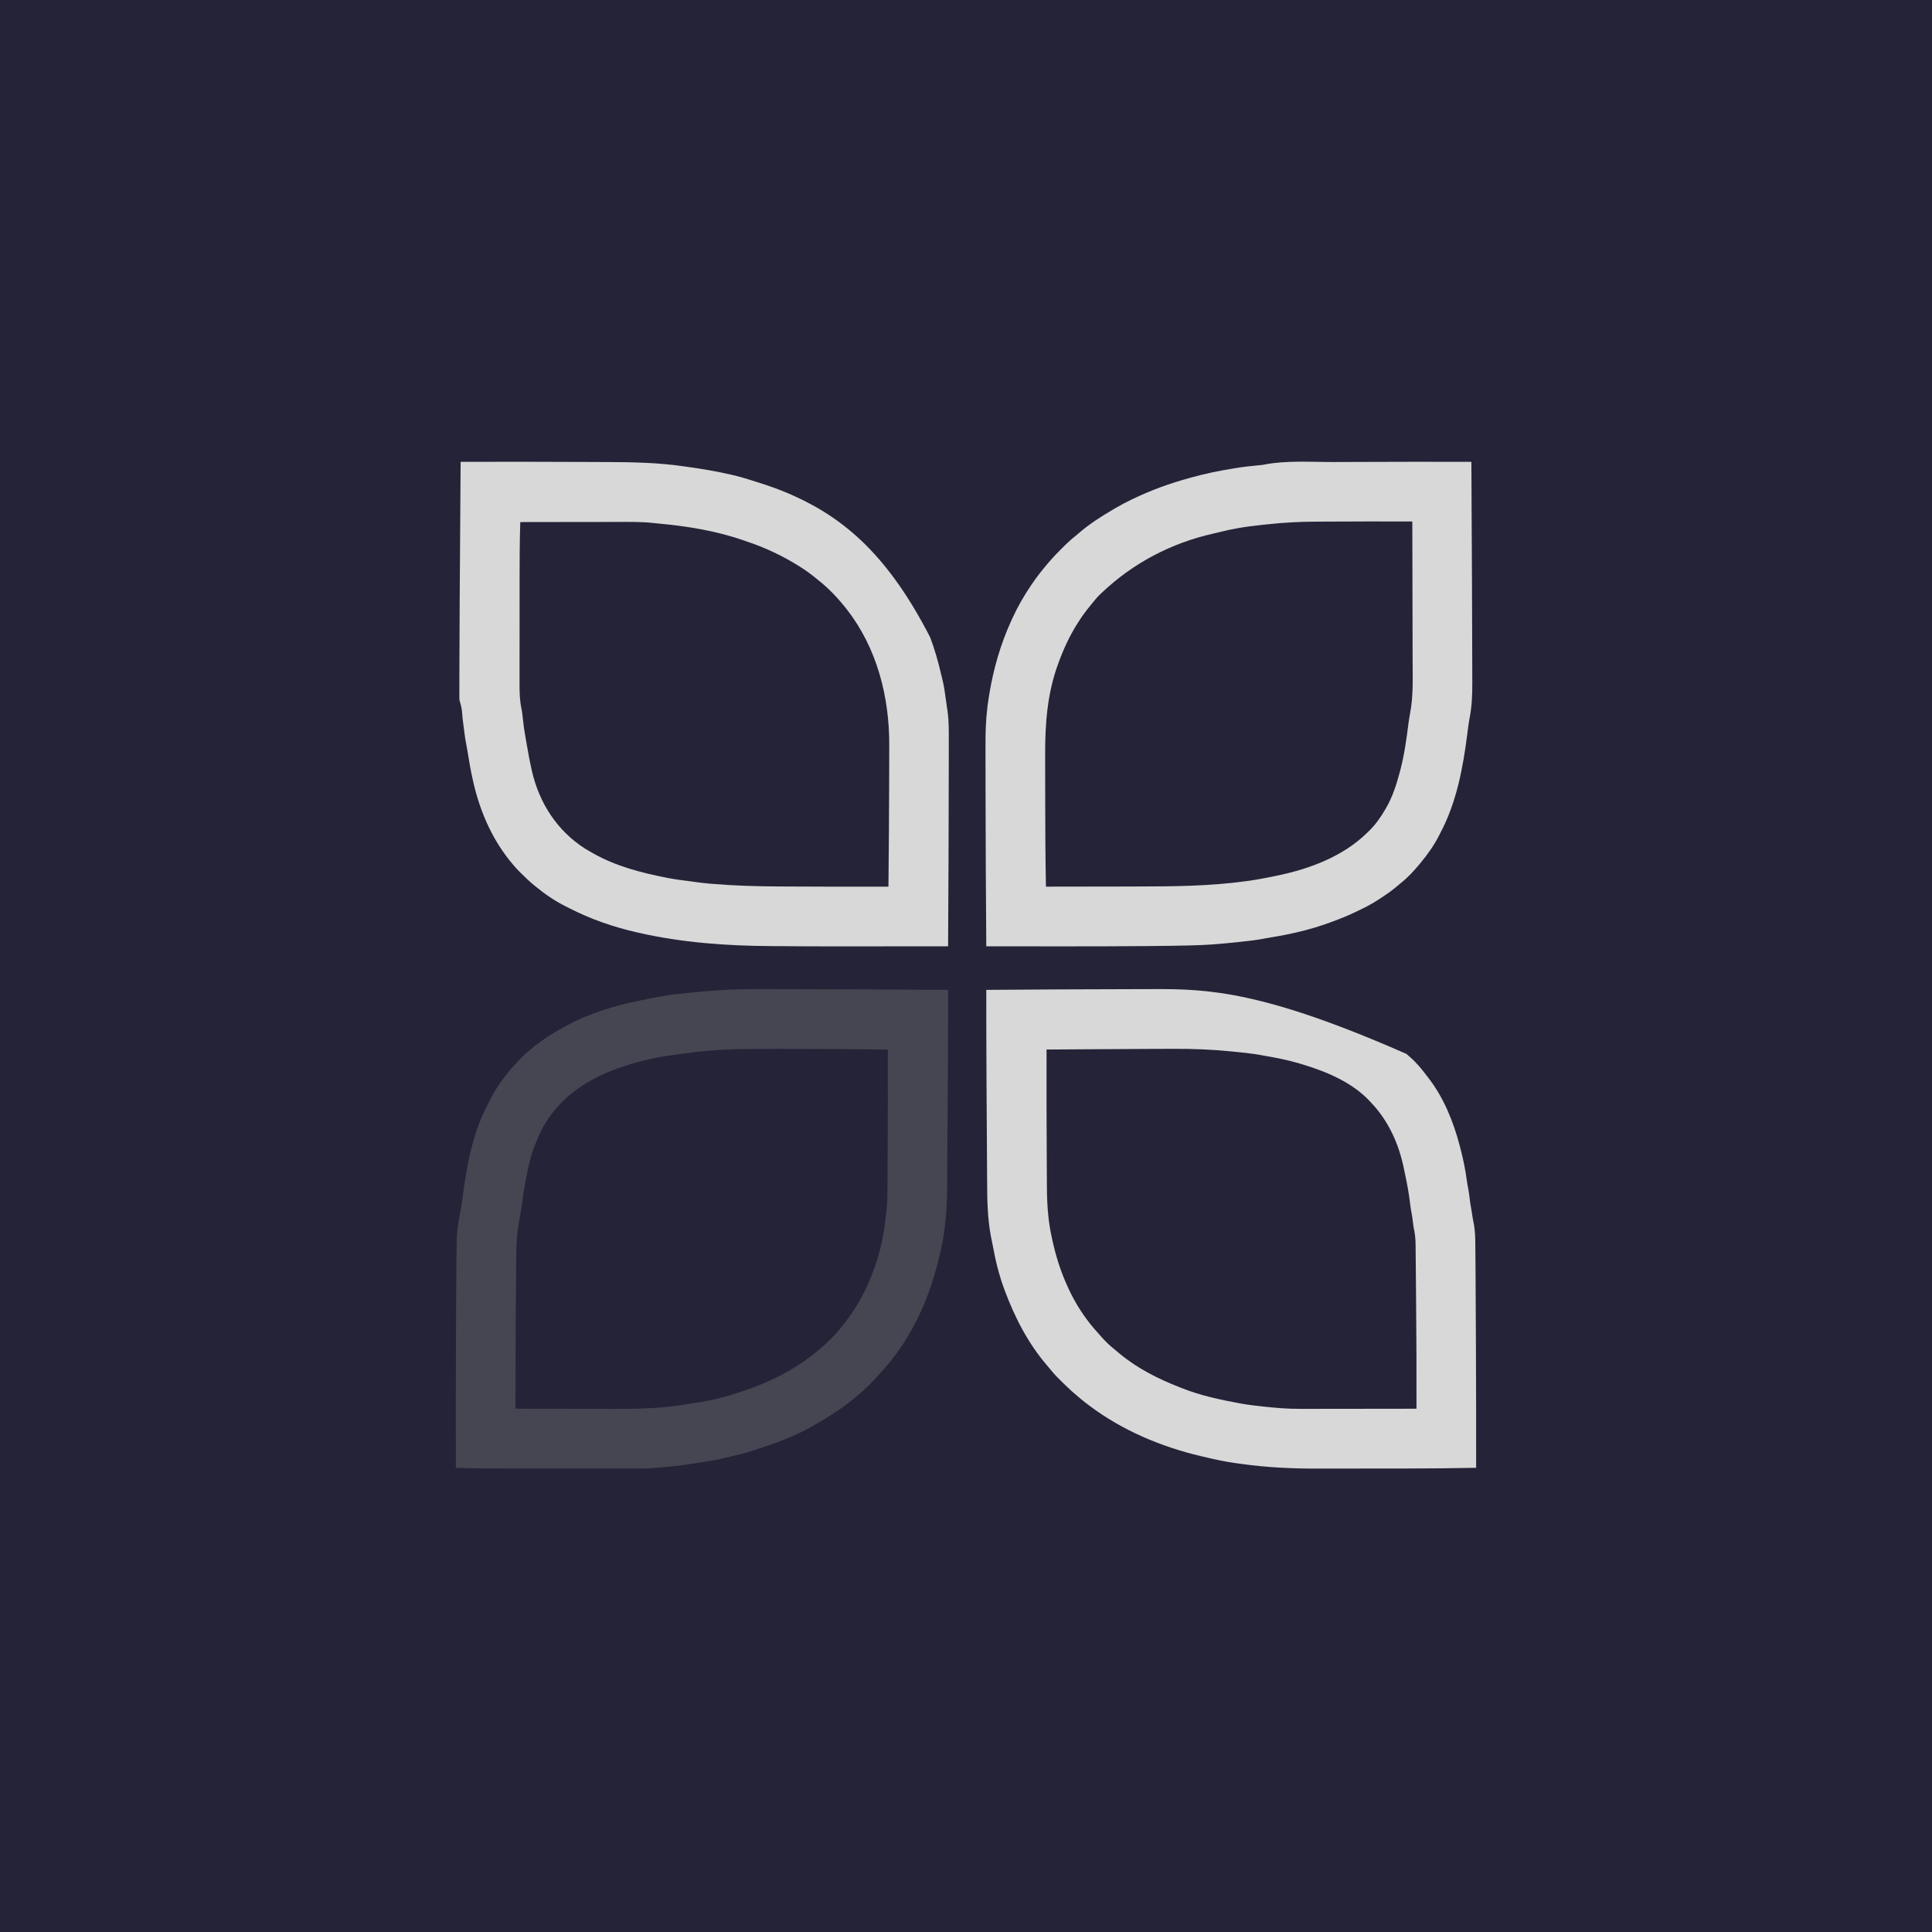 <?xml version="1.0" encoding="UTF-8"?>
<svg version="1.1" xmlns="http://www.w3.org/2000/svg" width="3238" height="3238">
<path d="M0 0 C1068.54 0 2137.08 0 3238 0 C3238 1068.54 3238 2137.08 3238 3238 C2169.46 3238 1100.92 3238 0 3238 C0 2169.46 0 1100.92 0 0 Z " fill="#242338" transform="translate(0,0)"/>
<path d="M0 0 C25.725 -0.094 51.45 -0.164 77.176 -0.207 C89.126 -0.228 101.075 -0.256 113.025 -0.302 C123.464 -0.342 133.902 -0.368 144.341 -0.376 C149.847 -0.381 155.353 -0.393 160.859 -0.423 C189.479 -0.571 217.562 0.741 246 4 C246.867 4.098 247.733 4.197 248.626 4.298 C306.396 10.873 363.811 22.815 417 47 C418.021 47.464 419.042 47.927 420.094 48.405 C439.187 57.162 457.801 66.886 475 79 C476.079 79.744 477.158 80.488 478.27 81.254 C502.148 97.858 525.168 117.957 543 141 C543.852 142.053 544.706 143.103 545.562 144.152 C572.946 177.932 593.237 218.869 604 261 C604.268 262.019 604.535 263.039 604.811 264.089 C614.419 300.917 618.54 338.305 618.337 376.312 C618.322 379.852 618.324 383.391 618.324 386.93 C618.32 393.766 618.301 400.601 618.275 407.437 C618.254 412.963 618.241 418.489 618.232 424.016 C618.231 424.807 618.23 425.598 618.228 426.413 C618.227 427.603 618.227 427.603 618.225 428.817 C618.129 489.546 617.65 550.274 617 611 C558.893 611.105 500.784 611.138 442.677 610.737 C437.808 610.703 432.939 610.676 428.069 610.654 C385.289 610.455 342.515 609.039 300 604 C298.646 603.842 297.291 603.684 295.937 603.527 C280.888 601.767 265.87 599.947 251 597 C249.115 596.638 247.229 596.276 245.344 595.914 C181.126 583.46 117.23 563.455 70 516 C69.152 515.152 68.304 514.304 67.43 513.43 C56.223 501.581 47.498 487.408 40 473 C39.676 472.394 39.352 471.788 39.019 471.164 C28.126 450.593 20.788 427.011 16.589 404.191 C16.029 401.158 15.446 398.13 14.855 395.102 C14.167 391.569 13.488 388.035 12.812 384.5 C12.622 383.505 12.622 383.505 12.427 382.49 C10.839 374.146 9.502 365.812 8.436 357.389 C7.608 350.957 6.623 344.544 5.5 338.156 C4.302 331.343 3.48 324.536 2.752 317.66 C1.984 310.541 0.924 303.486 -0.521 296.47 C-1.148 291.928 -1.138 287.478 -1.127 282.898 C-1.129 281.883 -1.13 280.868 -1.132 279.823 C-1.136 276.422 -1.133 273.022 -1.129 269.621 C-1.131 267.181 -1.133 264.741 -1.135 262.301 C-1.139 256.353 -1.138 250.405 -1.135 244.457 C-1.133 239.603 -1.133 234.749 -1.134 229.895 C-1.134 229.202 -1.134 228.509 -1.134 227.796 C-1.135 226.387 -1.135 224.979 -1.135 223.571 C-1.138 210.35 -1.135 197.129 -1.129 183.909 C-1.125 172.65 -1.126 161.392 -1.13 150.133 C-1.136 137.009 -1.138 123.884 -1.135 110.76 C-1.134 109.347 -1.134 107.934 -1.134 106.521 C-1.134 105.826 -1.134 105.131 -1.133 104.415 C-1.132 99.603 -1.134 94.792 -1.136 89.98 C-1.15 59.971 -1.018 29.993 0 0 Z " fill="#242338" transform="translate(872,875)"/>
<path d="M0 0 C3.348 0.004 6.697 0.005 10.045 0.006 C67.567 0.028 125.086 0.565 182.605 1.129 C182.742 56.952 182.642 112.777 182.367 168.6 C182.324 177.435 182.285 186.27 182.258 195.105 C182.235 202.745 182.202 210.385 182.156 218.024 C182.133 221.965 182.113 225.906 182.107 229.847 C182.06 255.298 180.45 280.298 175.792 305.379 C175.601 306.427 175.601 306.427 175.407 307.498 C168.814 343.706 158.259 379.652 140.605 412.129 C139.84 413.571 139.076 415.014 138.312 416.457 C127.318 436.947 113.837 455.598 98.605 473.129 C97.888 473.959 97.171 474.789 96.433 475.644 C87.159 486.173 77.277 496.38 66.23 505.05 C64.484 506.432 62.775 507.86 61.105 509.332 C41.548 526.5 17.965 539.954 -5.44 551.186 C-7.386 552.124 -9.321 553.084 -11.255 554.047 C-23.95 560.283 -37.139 565.227 -50.395 570.129 C-51.363 570.49 -52.33 570.851 -53.326 571.223 C-75.403 579.42 -98.106 585.201 -121.145 589.941 C-122.173 590.153 -122.173 590.153 -123.222 590.369 C-139.432 593.683 -155.725 596.315 -172.14 598.381 C-174.538 598.685 -176.935 599.003 -179.331 599.322 C-210.483 603.345 -241.6 603.41 -272.953 603.331 C-278.896 603.319 -284.839 603.318 -290.782 603.315 C-301.983 603.309 -313.184 603.293 -324.385 603.273 C-337.16 603.25 -349.934 603.239 -362.708 603.229 C-388.937 603.208 -415.166 603.173 -441.395 603.129 C-441.445 550.276 -441.427 497.427 -440.99 444.576 C-440.957 440.514 -440.927 436.452 -440.898 432.391 C-440.792 417.62 -440.67 402.849 -440.515 388.079 C-440.437 380.618 -440.372 373.157 -440.323 365.696 C-440.286 360.17 -440.234 354.644 -440.172 349.118 C-440.136 345.877 -440.108 342.635 -440.092 339.393 C-440.013 323.56 -438.76 308.488 -435.885 292.913 C-435.077 288.315 -434.457 283.692 -433.833 279.066 C-432.818 271.775 -431.561 264.587 -430.145 257.363 C-429.195 252.25 -428.562 247.097 -427.895 241.941 C-426.981 234.922 -425.859 228.092 -424.134 221.218 C-423.309 217.768 -422.694 214.31 -422.083 210.816 C-411.697 153.442 -385.883 100.99 -337.566 66.627 C-304.862 44.059 -266.913 29.265 -228.395 20.129 C-227.772 19.98 -227.149 19.831 -226.506 19.678 C-201.795 13.811 -176.994 10.037 -151.785 7.033 C-146.915 6.45 -142.065 5.8 -137.216 5.062 C-129.582 3.949 -121.929 3.318 -114.239 2.751 C-111.876 2.574 -109.515 2.38 -107.153 2.185 C-71.574 -0.579 -35.66 -0.044 0 0 Z " fill="#242338" transform="translate(1305.395,1757.871)"/>
<path d="M0 0 C0.161 36.637 0.284 73.273 0.357 109.91 C0.366 114.265 0.375 118.619 0.385 122.974 C0.386 123.84 0.388 124.707 0.39 125.6 C0.42 139.516 0.475 153.432 0.54 167.347 C0.606 181.694 0.645 196.041 0.659 210.388 C0.667 218.418 0.688 226.448 0.74 234.477 C0.954 268.188 0.348 300.999 -5.67 334.308 C-7.288 343.325 -8.416 352.395 -9.546 361.483 C-16.609 416.901 -31.263 474.013 -70 516 C-70.535 516.58 -71.069 517.16 -71.62 517.757 C-84.315 531.348 -99.021 542.523 -115 552 C-115.704 552.42 -116.407 552.839 -117.132 553.271 C-136.866 564.902 -157.834 573.148 -179.5 580.375 C-180.24 580.622 -180.98 580.869 -181.742 581.124 C-197.369 586.315 -213.09 590.843 -229.25 594.062 C-230.503 594.315 -231.756 594.568 -233.048 594.828 C-235.557 595.33 -238.067 595.829 -240.578 596.324 C-243.504 596.902 -246.426 597.496 -249.348 598.094 C-261.486 600.505 -273.727 602.082 -286 603.625 C-287.24 603.782 -287.24 603.782 -288.504 603.942 C-346.641 611.24 -404.879 611.512 -463.371 611.661 C-473.712 611.688 -484.054 611.733 -494.396 611.778 C-534.264 611.95 -574.132 612.065 -614 612 C-614.97 561.917 -615.218 511.84 -615.239 461.749 C-615.244 450.797 -615.261 439.845 -615.29 428.893 C-615.312 420.24 -615.322 411.588 -615.323 402.936 C-615.324 397.844 -615.329 392.752 -615.348 387.66 C-615.449 357.737 -614.834 327.866 -609.188 298.375 C-608.925 296.96 -608.663 295.544 -608.402 294.129 C-599.688 247.703 -583.041 201.988 -556 163 C-555.571 162.376 -555.142 161.751 -554.7 161.108 C-549.172 153.093 -543.289 145.436 -537 138 C-536.075 136.888 -535.151 135.776 -534.227 134.664 C-524.97 123.61 -515.041 113.289 -504 104 C-503.095 103.206 -502.19 102.412 -501.258 101.594 C-453.298 59.75 -392.785 34.594 -331.529 19.862 C-328.4 19.098 -325.28 18.302 -322.161 17.5 C-313.518 15.29 -304.842 13.506 -296.062 11.938 C-295.349 11.809 -294.635 11.68 -293.9 11.548 C-281.862 9.39 -269.826 7.654 -257.66 6.383 C-254.11 6.012 -250.561 5.628 -247.013 5.242 C-242.78 4.782 -238.546 4.328 -234.312 3.875 C-233.505 3.788 -232.697 3.702 -231.865 3.612 C-229.51 3.361 -227.156 3.114 -224.801 2.867 C-224.121 2.794 -223.442 2.722 -222.742 2.647 C-209.094 1.233 -195.544 0.806 -181.836 0.684 C-179.809 0.663 -177.781 0.642 -175.754 0.621 C-171.455 0.577 -167.157 0.536 -162.858 0.497 C-157.696 0.451 -152.535 0.396 -147.374 0.339 C-98.251 -0.194 -49.124 -0.042 0 0 Z " fill="#242338" transform="translate(2367,874)"/>
<path d="M0 0 C3.489 -0.004 6.978 -0.011 10.466 -0.021 C36.707 -0.091 62.768 0.582 88.925 2.877 C91.518 3.102 94.112 3.315 96.707 3.524 C122.866 5.653 148.697 9.399 174.514 14.102 C175.206 14.228 175.898 14.354 176.611 14.483 C233.948 25.002 293.177 45.697 335.514 87.102 C336.358 87.884 337.202 88.667 338.072 89.473 C372.031 121.693 387.381 169.557 396.514 214.102 C396.727 215.137 396.727 215.137 396.945 216.193 C397.886 220.815 398.723 225.452 399.514 230.102 C399.667 231.002 399.82 231.902 399.978 232.83 C402.113 245.505 404.005 258.188 405.475 270.959 C406.094 276.232 406.931 281.381 408.018 286.577 C408.893 291.036 409.47 295.537 410.076 300.039 C410.325 301.882 410.576 303.725 410.83 305.567 C410.992 306.767 410.992 306.767 411.156 307.992 C411.489 310.283 411.489 310.283 412.514 313.102 C412.63 315.475 412.685 317.851 412.71 320.226 C412.719 320.958 412.728 321.69 412.737 322.444 C412.766 324.908 412.788 327.371 412.811 329.835 C412.83 331.603 412.85 333.37 412.87 335.138 C412.924 339.976 412.972 344.815 413.019 349.654 C413.069 354.813 413.125 359.972 413.179 365.131 C413.271 373.895 413.358 382.659 413.444 391.423 C413.529 400.211 413.619 408.999 413.714 417.787 C414.381 479.56 414.647 541.325 414.514 603.102 C386.842 603.172 359.171 603.225 331.499 603.257 C318.647 603.273 305.794 603.294 292.942 603.328 C281.722 603.358 270.501 603.377 259.281 603.384 C253.356 603.388 247.432 603.397 241.507 603.419 C208.174 603.539 175.344 602.531 142.326 597.602 C140.9 597.399 139.473 597.197 138.047 596.996 C107.094 592.581 76.376 586.408 46.514 577.102 C45.492 576.786 44.469 576.471 43.416 576.146 C-19.115 556.658 -80.827 522.968 -123.486 472.102 C-123.929 471.583 -124.372 471.065 -124.829 470.531 C-149.717 441.31 -168.294 407.231 -181.346 371.243 C-182.128 369.089 -182.926 366.941 -183.736 364.798 C-187.069 355.836 -189.445 346.832 -191.611 337.539 C-191.948 336.123 -192.285 334.707 -192.623 333.291 C-193.281 330.528 -193.933 327.763 -194.577 324.996 C-195.153 322.53 -195.735 320.065 -196.325 317.602 C-199.031 306.206 -200.738 294.797 -202.049 283.164 C-202.175 282.087 -202.3 281.01 -202.43 279.901 C-203.799 267.92 -204.631 256.03 -204.692 243.969 C-204.702 242.718 -204.712 241.467 -204.722 240.177 C-204.748 236.757 -204.77 233.336 -204.79 229.915 C-204.812 226.24 -204.839 222.564 -204.866 218.889 C-204.916 211.774 -204.961 204.659 -205.004 197.543 C-205.039 191.804 -205.075 186.064 -205.113 180.325 C-205.505 120.583 -205.612 60.845 -205.486 1.102 C-185.259 0.968 -165.031 0.838 -144.804 0.711 C-135.401 0.652 -125.998 0.592 -116.595 0.529 C-77.731 0.272 -38.866 0.047 0 0 Z " fill="#242338" transform="translate(1959.486,1757.898)"/>
<path d="M0 0 C75.747 -0.106 151.495 -0.137 227.241 0.276 C232.68 0.306 238.119 0.327 243.558 0.346 C287.543 0.502 331.323 1.236 374.915 7.695 C377.158 8.023 379.403 8.339 381.648 8.652 C404.966 11.906 428.026 15.839 451 21 C452.474 21.33 452.474 21.33 453.979 21.667 C468.546 24.986 482.78 29.443 497 34 C497.65 34.207 498.299 34.415 498.968 34.628 C517.682 40.603 536.051 46.963 554 55 C555.117 55.498 556.234 55.995 557.385 56.508 C645.669 96.054 717.896 159.637 787.037 294.335 C794.615 314.629 800.505 335.134 805.352 356.235 C805.912 358.623 806.503 360.998 807.121 363.371 C810.272 375.609 811.864 388.059 813.534 400.572 C813.961 403.714 814.415 406.851 814.883 409.988 C815.019 410.924 815.156 411.86 815.297 412.823 C815.541 414.497 815.791 416.171 816.049 417.843 C818.608 435.849 818.149 454.273 818.133 472.41 C818.134 474.394 818.134 476.378 818.136 478.362 C818.14 485.617 818.137 492.872 818.131 500.127 C818.126 505.547 818.124 510.968 818.122 516.389 C818.097 614.926 817.511 713.464 817 812 C599.078 812.197 599.078 812.197 532.081 811.711 C528.699 811.688 525.317 811.67 521.935 811.654 C446.412 811.272 370.732 805.944 297 789 C296.293 788.838 295.586 788.676 294.858 788.509 C255.623 779.482 217.755 766.461 181.948 747.996 C179.999 746.999 178.038 746.03 176.074 745.062 C158.25 736.128 141.404 724.643 126 712 C125.49 711.59 124.98 711.18 124.454 710.757 C116.235 704.129 108.675 696.876 101.188 689.438 C99.88 688.144 99.88 688.144 98.547 686.825 C92.611 680.86 87.205 674.61 82 668 C81.45 667.304 80.9 666.608 80.333 665.891 C51.474 628.931 32.689 585.451 22 540 C21.73 538.861 21.46 537.721 21.182 536.547 C16.948 518.417 13.903 500.107 10.955 481.735 C10.365 478.098 9.716 474.487 8.953 470.883 C7.739 465.013 7.024 459.081 6.271 453.137 C5.785 449.305 5.281 445.475 4.781 441.645 C4.569 440.016 4.357 438.388 4.145 436.76 C4.038 435.945 3.932 435.131 3.823 434.292 C3.607 432.634 3.392 430.975 3.177 429.317 C2.1 413.693 2.1 413.693 -2 399 C-2.094 396.866 -2.122 394.729 -2.12 392.592 C-2.121 391.927 -2.122 391.261 -2.123 390.575 C-2.125 388.334 -2.119 386.092 -2.113 383.851 C-2.112 382.25 -2.112 380.65 -2.112 379.049 C-2.112 374.678 -2.104 370.308 -2.095 365.937 C-2.088 362.233 -2.085 358.53 -2.081 354.826 C-2.043 316.688 -1.846 278.551 -1.613 240.413 C-1.573 233.852 -1.534 227.291 -1.496 220.73 C-1.066 147.153 -0.558 73.576 0 0 Z M100 101 C98.947 132.25 98.836 163.485 98.833 194.75 C98.832 198.89 98.83 203.03 98.827 207.17 C98.819 220.92 98.814 234.669 98.815 248.418 C98.815 249.151 98.815 249.884 98.815 250.639 C98.815 251.372 98.815 252.106 98.815 252.862 C98.815 264.819 98.806 276.776 98.792 288.733 C98.777 301.102 98.77 313.471 98.771 325.84 C98.771 332.749 98.769 339.658 98.758 346.566 C98.748 353.041 98.748 359.516 98.755 365.991 C98.757 368.355 98.754 370.719 98.748 373.083 C98.715 386.948 99.069 400.215 102 413.812 C103.304 419.944 103.838 426.165 104.5 432.391 C105.487 441.634 106.759 450.808 108.447 459.95 C109.028 463.154 109.575 466.363 110.113 469.574 C112.729 485.127 115.531 500.612 119 516 C119.153 516.681 119.305 517.361 119.462 518.062 C131.92 572.195 161.877 618.524 208.82 648.473 C212.49 650.752 216.231 652.89 220 655 C220.68 655.387 221.36 655.774 222.061 656.173 C259.943 677.592 302.585 688.732 345 697 C345.726 697.144 346.451 697.288 347.199 697.436 C360.8 700.108 374.572 701.75 388.313 703.516 C390.697 703.829 393.08 704.155 395.46 704.496 C402.804 705.536 410.14 706.328 417.529 706.964 C418.532 707.05 419.536 707.137 420.569 707.226 C457.565 710.352 494.518 711.504 531.633 711.67 C536.575 711.694 541.516 711.729 546.458 711.763 C603.304 712.152 660.153 712.103 717 712 C717.658 650.473 718.131 588.944 718.228 527.413 C718.23 526.622 718.231 525.831 718.232 525.016 C718.233 524.227 718.235 523.439 718.236 522.626 C718.245 517.118 718.263 511.611 718.283 506.103 C718.309 499.314 718.323 492.526 718.324 485.737 C718.324 482.265 718.329 478.794 718.348 475.322 C718.72 393.92 697.752 311.853 647 247 C646.228 246.013 645.456 245.025 644.66 244.008 C631.231 227.252 615.941 211.192 599 198 C597.838 197.051 596.678 196.099 595.52 195.145 C587.027 188.175 578.299 181.848 569 176 C568.283 175.547 567.566 175.094 566.828 174.627 C539.629 157.56 510.892 144.004 480.457 133.827 C477.966 132.989 475.485 132.127 473.004 131.262 C427.316 115.456 379.035 107.786 331.008 103.383 C328.23 103.126 325.461 102.824 322.69 102.503 C301.72 100.262 280.633 100.742 259.575 100.797 C253.95 100.81 248.324 100.811 242.699 100.813 C232.086 100.819 221.472 100.836 210.859 100.856 C198.759 100.878 186.66 100.889 174.56 100.899 C149.707 100.92 124.853 100.955 100 101 Z " fill="#D8D8D8" transform="translate(772,774)"/>
<path d="M0 0 C5.635 0.013 11.27 0.02 16.904 0.025 C108.872 0.107 200.838 0.667 292.804 1.203 C292.856 45.916 292.741 90.627 292.451 135.34 C292.431 138.41 292.412 141.481 292.392 144.552 C292.305 158.217 292.217 171.881 292.125 185.545 C292.103 188.817 292.081 192.088 292.059 195.359 C292.054 196.171 292.048 196.984 292.043 197.82 C291.954 211.088 291.873 224.356 291.795 237.625 C291.713 251.425 291.625 265.226 291.53 279.027 C291.477 286.706 291.428 294.385 291.386 302.064 C291.35 308.565 291.308 315.067 291.259 321.569 C291.233 324.864 291.212 328.159 291.197 331.454 C291.084 355.366 289.953 379.207 286.682 402.912 C286.358 405.262 286.052 407.615 285.747 409.968 C284.57 418.856 282.96 427.492 280.804 436.203 C280.346 438.227 279.893 440.254 279.444 442.281 C263.409 513.79 234.063 582.105 184.804 637.203 C183.601 638.554 183.601 638.554 182.374 639.933 C180.904 641.573 179.429 643.209 177.948 644.839 C176.479 646.459 175.018 648.087 173.566 649.722 C166.739 657.398 159.684 664.719 151.878 671.406 C149.602 673.377 147.395 675.414 145.179 677.453 C121.19 699.039 93.774 716.329 65.804 732.203 C65.057 732.628 64.31 733.053 63.541 733.491 C39.278 747.178 13.04 757.666 -13.384 766.328 C-14.948 766.844 -16.513 767.361 -18.077 767.878 C-20.367 768.636 -22.656 769.391 -24.948 770.142 C-28.068 771.165 -31.181 772.197 -34.281 773.281 C-42.856 776.273 -51.612 778.441 -60.422 780.612 C-63.06 781.262 -65.697 781.92 -68.333 782.58 C-81.078 785.753 -93.818 788.837 -106.821 790.765 C-108.334 790.995 -109.847 791.225 -111.36 791.457 C-112.132 791.574 -112.904 791.691 -113.7 791.812 C-116.466 792.245 -119.228 792.704 -121.989 793.167 C-145.895 797.175 -169.652 800.214 -193.83 801.937 C-195.726 802.087 -197.621 802.247 -199.512 802.443 C-206.4 803.141 -213.2 803.344 -220.121 803.33 C-221.847 803.332 -221.847 803.332 -223.607 803.334 C-227.437 803.338 -231.266 803.335 -235.096 803.332 C-237.853 803.333 -240.611 803.335 -243.369 803.337 C-250.073 803.342 -256.777 803.341 -263.482 803.338 C-268.949 803.336 -274.417 803.335 -279.884 803.336 C-280.665 803.337 -281.447 803.337 -282.252 803.337 C-283.84 803.337 -285.428 803.338 -287.016 803.338 C-301.902 803.341 -316.788 803.337 -331.674 803.332 C-344.363 803.328 -357.052 803.328 -369.741 803.333 C-384.536 803.338 -399.33 803.34 -414.125 803.337 C-415.715 803.337 -417.305 803.337 -418.895 803.336 C-419.677 803.336 -420.459 803.336 -421.265 803.336 C-426.693 803.335 -432.121 803.337 -437.549 803.339 C-469.108 803.351 -500.653 803.361 -532.196 802.203 C-532.307 716.027 -532.29 629.853 -531.807 543.678 C-531.775 537.985 -531.744 532.291 -531.714 526.598 C-531.591 503.163 -531.44 479.729 -531.216 456.295 C-531.197 454.254 -531.178 452.214 -531.16 450.173 C-531.094 443.103 -531.013 436.034 -530.902 428.964 C-530.872 426.98 -530.847 424.997 -530.827 423.013 C-530.655 406.798 -528.342 391.36 -525.153 375.488 C-523.056 364.981 -521.612 354.41 -520.185 343.794 C-513.714 295.891 -504.626 245.938 -483.196 202.203 C-482.869 201.526 -482.542 200.85 -482.205 200.153 C-480.248 196.119 -478.241 192.113 -476.187 188.127 C-475.53 186.851 -474.877 185.574 -474.228 184.293 C-461.135 158.492 -442.945 135.852 -422.634 115.39 C-421.771 114.518 -420.909 113.647 -420.021 112.749 C-414.056 106.813 -407.807 101.406 -401.196 96.203 C-400.505 95.658 -399.815 95.113 -399.103 94.552 C-384.932 83.518 -369.976 73.856 -354.197 65.291 C-352.199 64.204 -350.211 63.1 -348.224 61.996 C-309.465 40.697 -265.951 27.449 -222.713 18.901 C-218.97 18.158 -215.234 17.387 -211.497 16.613 C-197.451 13.721 -183.427 10.997 -169.196 9.203 C-168.297 9.089 -167.398 8.974 -166.472 8.857 C-151.925 7.052 -137.329 5.704 -122.73 4.4 C-120.855 4.233 -118.98 4.063 -117.105 3.891 C-110.141 3.257 -103.171 2.714 -96.196 2.203 C-94.423 2.066 -94.423 2.066 -92.614 1.927 C-61.784 -0.37 -30.893 -0.071 0 0 Z M-59.934 100.632 C-61.258 100.66 -61.258 100.66 -62.608 100.688 C-92.849 101.336 -122.802 103.994 -152.735 108.287 C-157.328 108.945 -161.924 109.558 -166.528 110.132 C-193.859 113.623 -220.967 119.769 -247.196 128.203 C-248.212 128.523 -249.228 128.843 -250.275 129.173 C-308.033 147.529 -359.366 180.595 -388.121 235.092 C-391.463 241.655 -394.373 248.403 -397.196 255.203 C-397.465 255.841 -397.734 256.479 -398.012 257.136 C-406.872 278.384 -411.748 301.551 -415.821 324.138 C-416.188 326.157 -416.566 328.174 -416.946 330.191 C-418.655 339.398 -419.97 348.627 -421.106 357.922 C-421.809 363.589 -422.695 369.187 -423.748 374.8 C-424.44 378.512 -424.985 382.24 -425.531 385.976 C-426.01 389.132 -426.572 392.267 -427.156 395.406 C-430.053 411.422 -430.834 426.988 -430.911 443.238 C-430.937 445.9 -430.965 448.563 -430.995 451.226 C-431.055 456.773 -431.101 462.32 -431.138 467.868 C-431.191 475.943 -431.272 484.018 -431.357 492.093 C-431.502 506.234 -431.612 520.375 -431.714 534.517 C-431.748 539.224 -431.785 543.931 -431.824 548.638 C-432.249 600.16 -432.245 651.68 -432.196 703.203 C-404.699 703.25 -377.202 703.285 -349.705 703.306 C-336.934 703.316 -324.163 703.33 -311.393 703.353 C-300.247 703.374 -289.101 703.386 -277.955 703.391 C-272.067 703.393 -266.179 703.399 -260.291 703.414 C-220.341 703.51 -181.202 702.059 -141.751 695.156 C-138.407 694.571 -135.067 694.025 -131.704 693.562 C-109.18 690.428 -86.357 685.129 -64.746 678.036 C-61.842 677.087 -58.927 676.171 -56.013 675.253 C-9.243 660.308 34.864 638.645 72.804 607.203 C73.812 606.38 74.82 605.558 75.859 604.71 C90.073 592.943 103.582 579.876 114.804 565.203 C115.651 564.153 116.502 563.107 117.355 562.062 C138.534 535.954 155.137 505.693 166.804 474.203 C167.164 473.251 167.164 473.251 167.532 472.279 C178.552 443.066 185.397 411.462 188.455 380.405 C188.694 378.216 188.972 376.031 189.286 373.851 C191.29 358.872 191.156 343.84 191.209 328.758 C191.225 324.723 191.251 320.689 191.277 316.655 C191.324 308.887 191.361 301.119 191.394 293.351 C191.42 287.106 191.451 280.861 191.485 274.616 C191.8 216.812 191.946 159.008 191.804 101.203 C133.151 100.628 74.499 100.098 15.843 100.079 C12.547 100.078 9.251 100.074 5.955 100.07 C-16.013 100.046 -37.971 100.153 -59.934 100.632 Z " fill="#464652" transform="translate(1296.196,1657.797)"/>
<path d="M0 0 C0.387 62.681 0.698 125.362 0.954 188.043 C0.989 196.561 1.027 205.08 1.064 213.598 C1.18 239.772 1.277 265.946 1.328 292.12 C1.351 303.425 1.381 314.731 1.434 326.036 C1.479 335.687 1.507 345.338 1.512 354.989 C1.515 359.905 1.526 364.821 1.559 369.736 C1.697 390.959 0.822 410.937 -3.394 431.788 C-4.417 437.21 -5.113 442.673 -5.809 448.145 C-5.951 449.247 -6.094 450.349 -6.24 451.484 C-6.503 453.523 -6.765 455.562 -7.025 457.601 C-14.289 514.174 -25.019 571.135 -52 622 C-52.587 623.174 -53.173 624.349 -53.777 625.559 C-62.182 642.225 -73.086 657.667 -85 672 C-85.466 672.567 -85.932 673.135 -86.412 673.719 C-96.347 685.785 -107.016 697.169 -119.309 706.867 C-122.167 709.132 -124.921 711.499 -127.688 713.875 C-134.775 719.778 -142.3 724.934 -150 730 C-151.144 730.755 -151.144 730.755 -152.312 731.526 C-162.171 737.995 -172.096 743.899 -182.761 748.931 C-185.253 750.121 -187.724 751.35 -190.195 752.582 C-204.475 759.643 -219.038 765.549 -234 771 C-235.583 771.584 -235.583 771.584 -237.199 772.18 C-269.242 783.938 -302.483 791.74 -336.172 797.043 C-340.524 797.73 -344.832 798.563 -349.152 799.426 C-360.284 801.576 -371.552 802.746 -382.812 804 C-383.971 804.13 -385.129 804.26 -386.322 804.394 C-402.007 806.145 -417.694 807.695 -433.438 808.812 C-434.211 808.87 -434.985 808.927 -435.782 808.986 C-447.437 809.829 -459.108 810.191 -470.787 810.499 C-471.602 810.521 -472.417 810.542 -473.257 810.564 C-493.982 811.103 -514.71 811.337 -535.441 811.529 C-538.728 811.559 -542.015 811.591 -545.302 811.622 C-596.705 812.111 -648.107 812.121 -699.512 812.072 C-711.947 812.06 -724.382 812.055 -736.816 812.05 C-762.211 812.04 -787.605 812.023 -813 812 C-813.665 725.169 -814.132 638.338 -814.228 551.504 C-814.23 550.376 -814.231 549.248 -814.232 548.086 C-814.233 546.962 -814.235 545.837 -814.236 544.678 C-814.245 536.79 -814.263 528.901 -814.283 521.012 C-814.309 511.306 -814.323 501.6 -814.324 491.894 C-814.324 486.92 -814.329 481.946 -814.348 476.973 C-814.426 454.448 -813.79 432.372 -811 410 C-810.89 409.118 -810.781 408.236 -810.668 407.327 C-810.109 402.911 -809.47 398.517 -808.75 394.125 C-808.541 392.827 -808.332 391.528 -808.116 390.19 C-801.059 347.187 -789.186 305.684 -771 266 C-770.598 265.113 -770.196 264.225 -769.782 263.311 C-760.82 243.592 -750.136 224.933 -738 207 C-737.289 205.949 -737.289 205.949 -736.563 204.876 C-729.245 194.134 -721.377 183.935 -713 174 C-712.594 173.512 -712.188 173.025 -711.77 172.523 C-704.474 163.771 -696.82 155.503 -688.736 147.475 C-686.928 145.678 -685.131 143.87 -683.334 142.061 C-676.527 135.246 -669.556 128.984 -662 123 C-660.898 122.066 -659.802 121.124 -658.715 120.172 C-640.441 104.237 -619.873 91.235 -599 79 C-598.422 78.659 -597.844 78.317 -597.248 77.966 C-588.037 72.54 -578.638 67.621 -569 63 C-568.158 62.594 -567.316 62.188 -566.448 61.77 C-536.881 47.613 -506.082 36.366 -474.482 27.682 C-472.903 27.248 -471.325 26.811 -469.749 26.369 C-446.211 19.775 -422.126 14.849 -398 11 C-397.193 10.866 -396.387 10.733 -395.556 10.595 C-383.329 8.571 -371.067 7.204 -358.734 6.002 C-356.949 5.827 -356.949 5.827 -355.129 5.648 C-354.067 5.547 -353.006 5.446 -351.912 5.341 C-349.097 5.056 -349.097 5.056 -346.746 4.524 C-309.107 -2.662 -268.1 0.446 -229.937 0.338 C-223.329 0.319 -216.72 0.294 -210.112 0.263 C-208.693 0.257 -208.693 0.257 -207.245 0.25 C-205.327 0.242 -203.41 0.233 -201.492 0.224 C-134.329 -0.079 -67.164 -0.12 0 0 Z M-247.761 100.208 C-251.731 100.239 -255.7 100.259 -259.67 100.271 C-287.244 100.359 -314.373 101.754 -341.785 104.759 C-345.296 105.141 -348.809 105.502 -352.322 105.864 C-364.951 107.169 -377.499 108.78 -390 111 C-390.853 111.151 -391.706 111.302 -392.584 111.457 C-402.784 113.282 -412.868 115.334 -422.895 117.953 C-425.798 118.708 -428.709 119.395 -431.637 120.047 C-502.992 136.037 -567.156 169.621 -620 220 C-620.795 220.753 -621.591 221.506 -622.41 222.281 C-627.756 227.468 -632.357 233.187 -637 239 C-637.961 240.172 -638.923 241.342 -639.887 242.512 C-646.838 250.997 -653.141 259.729 -659 269 C-659.542 269.848 -659.542 269.848 -660.095 270.714 C-673.353 291.6 -683.551 313.788 -692 337 C-692.343 337.933 -692.685 338.865 -693.038 339.826 C-710.744 388.576 -714.522 439.251 -714.337 490.617 C-714.322 495.781 -714.323 500.945 -714.322 506.11 C-714.319 514.806 -714.304 523.502 -714.281 532.198 C-714.253 543.129 -714.242 554.06 -714.237 564.991 C-714.216 614.001 -713.949 662.998 -713 712 C-672.311 712.053 -631.622 711.975 -590.933 711.816 C-580.681 711.777 -570.429 711.744 -560.177 711.729 C-499.648 711.635 -439.09 711.219 -379 703 C-377.821 702.84 -376.642 702.681 -375.427 702.516 C-360.491 700.451 -345.698 697.747 -330.949 694.624 C-329.047 694.221 -327.143 693.825 -325.238 693.435 C-271.036 682.328 -215.087 661.262 -175 622 C-174.132 621.183 -173.265 620.365 -172.371 619.523 C-160.898 608.499 -151.964 595.709 -144 582 C-143.416 580.997 -143.416 580.997 -142.82 579.974 C-132.053 561.212 -125.488 540.839 -120 520 C-119.686 518.825 -119.371 517.65 -119.047 516.439 C-112.386 491.044 -108.817 465.2 -105.53 439.179 C-104.767 433.248 -103.917 427.38 -102.732 421.518 C-97.186 392.545 -98.347 362.947 -98.482 333.578 C-98.519 325.461 -98.526 317.344 -98.531 309.227 C-98.542 294.759 -98.575 280.292 -98.623 265.825 C-98.669 251.797 -98.704 237.77 -98.725 223.743 C-98.727 222.873 -98.728 222.004 -98.729 221.109 C-98.736 216.746 -98.742 212.384 -98.748 208.022 C-98.8 172.015 -98.888 136.007 -99 100 C-173.381 99.889 -173.381 99.889 -247.761 100.208 Z " fill="#D8D8D8" transform="translate(2466,774)"/>
<path d="M0 0 C1.911 -0.003 3.822 -0.005 5.733 -0.008 C6.672 -0.009 7.611 -0.01 8.579 -0.011 C15.083 -0.021 21.587 -0.038 28.091 -0.059 C119.434 -0.344 211.472 3.223 451.025 108.529 C453.273 110.631 455.545 112.632 457.908 114.6 C467.977 123.355 476.559 133.842 484.574 144.462 C485.895 146.208 487.236 147.937 488.58 149.666 C513.906 182.721 529.819 222.277 540.345 262.287 C540.537 263.011 540.728 263.735 540.926 264.482 C545.908 283.399 549.972 302.463 552.459 321.879 C552.967 325.664 553.641 329.36 554.408 333.1 C555.664 339.45 556.503 345.792 557.211 352.225 C557.734 356.926 558.445 361.536 559.345 366.178 C560.226 370.947 560.947 375.741 561.679 380.535 C561.794 381.281 561.91 382.026 562.029 382.795 C562.15 383.593 562.271 384.391 562.395 385.213 C562.75 387.3 563.165 389.378 563.627 391.445 C566.469 404.994 566.45 418.518 566.544 432.314 C566.566 435.298 566.599 438.283 566.632 441.267 C566.746 451.623 566.821 461.979 566.889 472.335 C566.908 475.284 566.928 478.232 566.948 481.18 C567.157 511.855 567.3 542.529 567.425 573.204 C567.459 581.57 567.496 589.935 567.535 598.3 C567.851 666.275 567.97 734.249 567.908 802.225 C528.808 802.974 489.722 803.397 450.614 803.425 C446.559 803.428 442.504 803.432 438.449 803.436 C427.076 803.448 415.703 803.459 404.33 803.462 C403.26 803.463 403.26 803.463 402.168 803.463 C401.453 803.463 400.739 803.463 400.003 803.464 C398.557 803.464 397.111 803.464 395.665 803.465 C394.59 803.465 394.59 803.465 393.492 803.466 C381.823 803.469 370.154 803.487 358.485 803.51 C346.318 803.534 334.15 803.546 321.982 803.548 C315.224 803.548 308.466 803.554 301.709 803.572 C258.331 803.683 215.913 801.613 172.961 795.513 C169.962 795.092 166.96 794.696 163.958 794.295 C145.377 791.724 127.146 787.542 108.908 783.225 C108.227 783.065 107.547 782.905 106.847 782.74 C39.968 767.004 -25.019 739.658 -80.092 698.225 C-80.982 697.562 -80.982 697.562 -81.89 696.887 C-90.623 690.38 -98.924 683.421 -107.092 676.225 C-108.02 675.41 -108.949 674.595 -109.905 673.756 C-116.736 667.624 -123.262 661.186 -129.78 654.725 C-130.659 653.858 -131.538 652.992 -132.444 652.1 C-138.43 646.122 -143.816 639.831 -149.092 633.225 C-149.956 632.197 -150.824 631.174 -151.702 630.158 C-183.003 593.659 -205.427 550.053 -222.092 505.225 C-222.657 503.713 -222.657 503.713 -223.233 502.17 C-232.078 478.263 -237.83 453.913 -242.403 428.891 C-243.311 424.063 -244.316 419.256 -245.337 414.45 C-251.251 383.5 -251.57 351.733 -251.702 320.35 C-251.729 314.818 -251.771 309.285 -251.811 303.753 C-251.882 293.544 -251.942 283.334 -251.995 273.125 C-252.063 260.157 -252.141 247.19 -252.225 234.223 C-252.249 230.503 -252.273 226.783 -252.296 223.064 C-252.302 222.126 -252.309 221.189 -252.315 220.224 C-252.427 202.747 -252.533 185.271 -252.638 167.794 C-252.655 164.943 -252.672 162.092 -252.689 159.241 C-253.006 106.568 -253.159 53.898 -253.092 1.225 C-168.73 0.638 -84.365 0.111 0 0 Z M8.337 100.25 C-16.42 100.36 -41.176 100.506 -65.932 100.67 C-75.375 100.733 -84.818 100.792 -94.261 100.851 C-113.538 100.973 -132.815 101.097 -152.092 101.225 C-152.22 161.6 -152.12 221.972 -151.759 282.346 C-151.726 288.016 -151.697 293.686 -151.671 299.356 C-151.638 306.347 -151.598 313.338 -151.55 320.329 C-151.525 323.921 -151.503 327.512 -151.489 331.104 C-151.422 347.579 -150.862 363.84 -149.092 380.225 C-148.955 381.53 -148.817 382.836 -148.676 384.182 C-147.051 399.013 -144.09 413.476 -140.655 427.975 C-140.468 428.768 -140.281 429.561 -140.088 430.378 C-134.207 455.132 -125.98 479.216 -115.092 502.225 C-114.724 503.01 -114.356 503.796 -113.977 504.605 C-104.963 523.697 -94.009 541.527 -81.092 558.225 C-80.385 559.145 -79.677 560.065 -78.948 561.014 C-74.914 566.153 -70.641 571.037 -66.237 575.861 C-64.358 577.932 -62.532 580.035 -60.717 582.162 C-53.727 590.151 -46.191 597.383 -37.885 603.99 C-35.024 606.279 -32.25 608.653 -29.467 611.037 C0.28 635.782 35.085 653.178 70.908 667.225 C71.756 667.565 72.605 667.906 73.479 668.257 C105.043 680.925 138.565 688.115 171.908 694.225 C172.721 694.374 173.533 694.523 174.371 694.677 C185.714 696.708 197.149 698.006 208.595 699.287 C209.321 699.369 210.048 699.451 210.796 699.536 C231.722 701.886 252.485 703.532 273.552 703.452 C275.694 703.451 277.835 703.451 279.976 703.453 C285.704 703.453 291.432 703.441 297.16 703.427 C303.177 703.415 309.195 703.414 315.213 703.411 C326.57 703.405 337.927 703.389 349.284 703.369 C362.23 703.346 375.176 703.335 388.122 703.325 C414.717 703.304 441.312 703.269 467.908 703.225 C468.021 642.731 467.846 582.245 467.249 521.754 C467.142 510.878 467.047 500.002 466.962 489.125 C466.894 480.495 466.815 471.864 466.728 463.234 C466.677 458.163 466.63 453.091 466.595 448.02 C466.563 443.324 466.516 438.628 466.46 433.932 C466.442 432.229 466.428 430.525 466.42 428.822 C466.366 418.211 465.263 408.578 462.908 398.225 C462.485 395.599 462.191 392.996 461.908 390.35 C461.272 384.763 460.427 379.253 459.408 373.725 C458.426 368.381 457.601 363.062 456.97 357.662 C454.991 341.108 451.994 324.7 448.386 308.428 C447.927 306.312 447.5 304.193 447.083 302.068 C438.549 259.605 421.074 220.513 390.908 189.225 C390.145 188.398 389.381 187.572 388.595 186.721 C358.547 155.099 314.815 137.346 273.908 125.225 C272.862 124.91 271.817 124.596 270.74 124.272 C251.754 118.629 232.42 114.999 212.935 111.583 C211.141 111.266 209.348 110.94 207.556 110.612 C191.676 107.722 175.647 106.181 159.595 104.6 C158.031 104.443 158.031 104.443 156.434 104.283 C124.531 101.115 92.68 99.9 60.633 100.057 C56.241 100.077 51.848 100.084 47.455 100.093 C37.21 100.117 26.965 100.162 16.72 100.211 C13.926 100.225 11.131 100.237 8.337 100.25 Z " fill="#D8D8D8" transform="translate(1906.092,1657.775)"/>
</svg>
